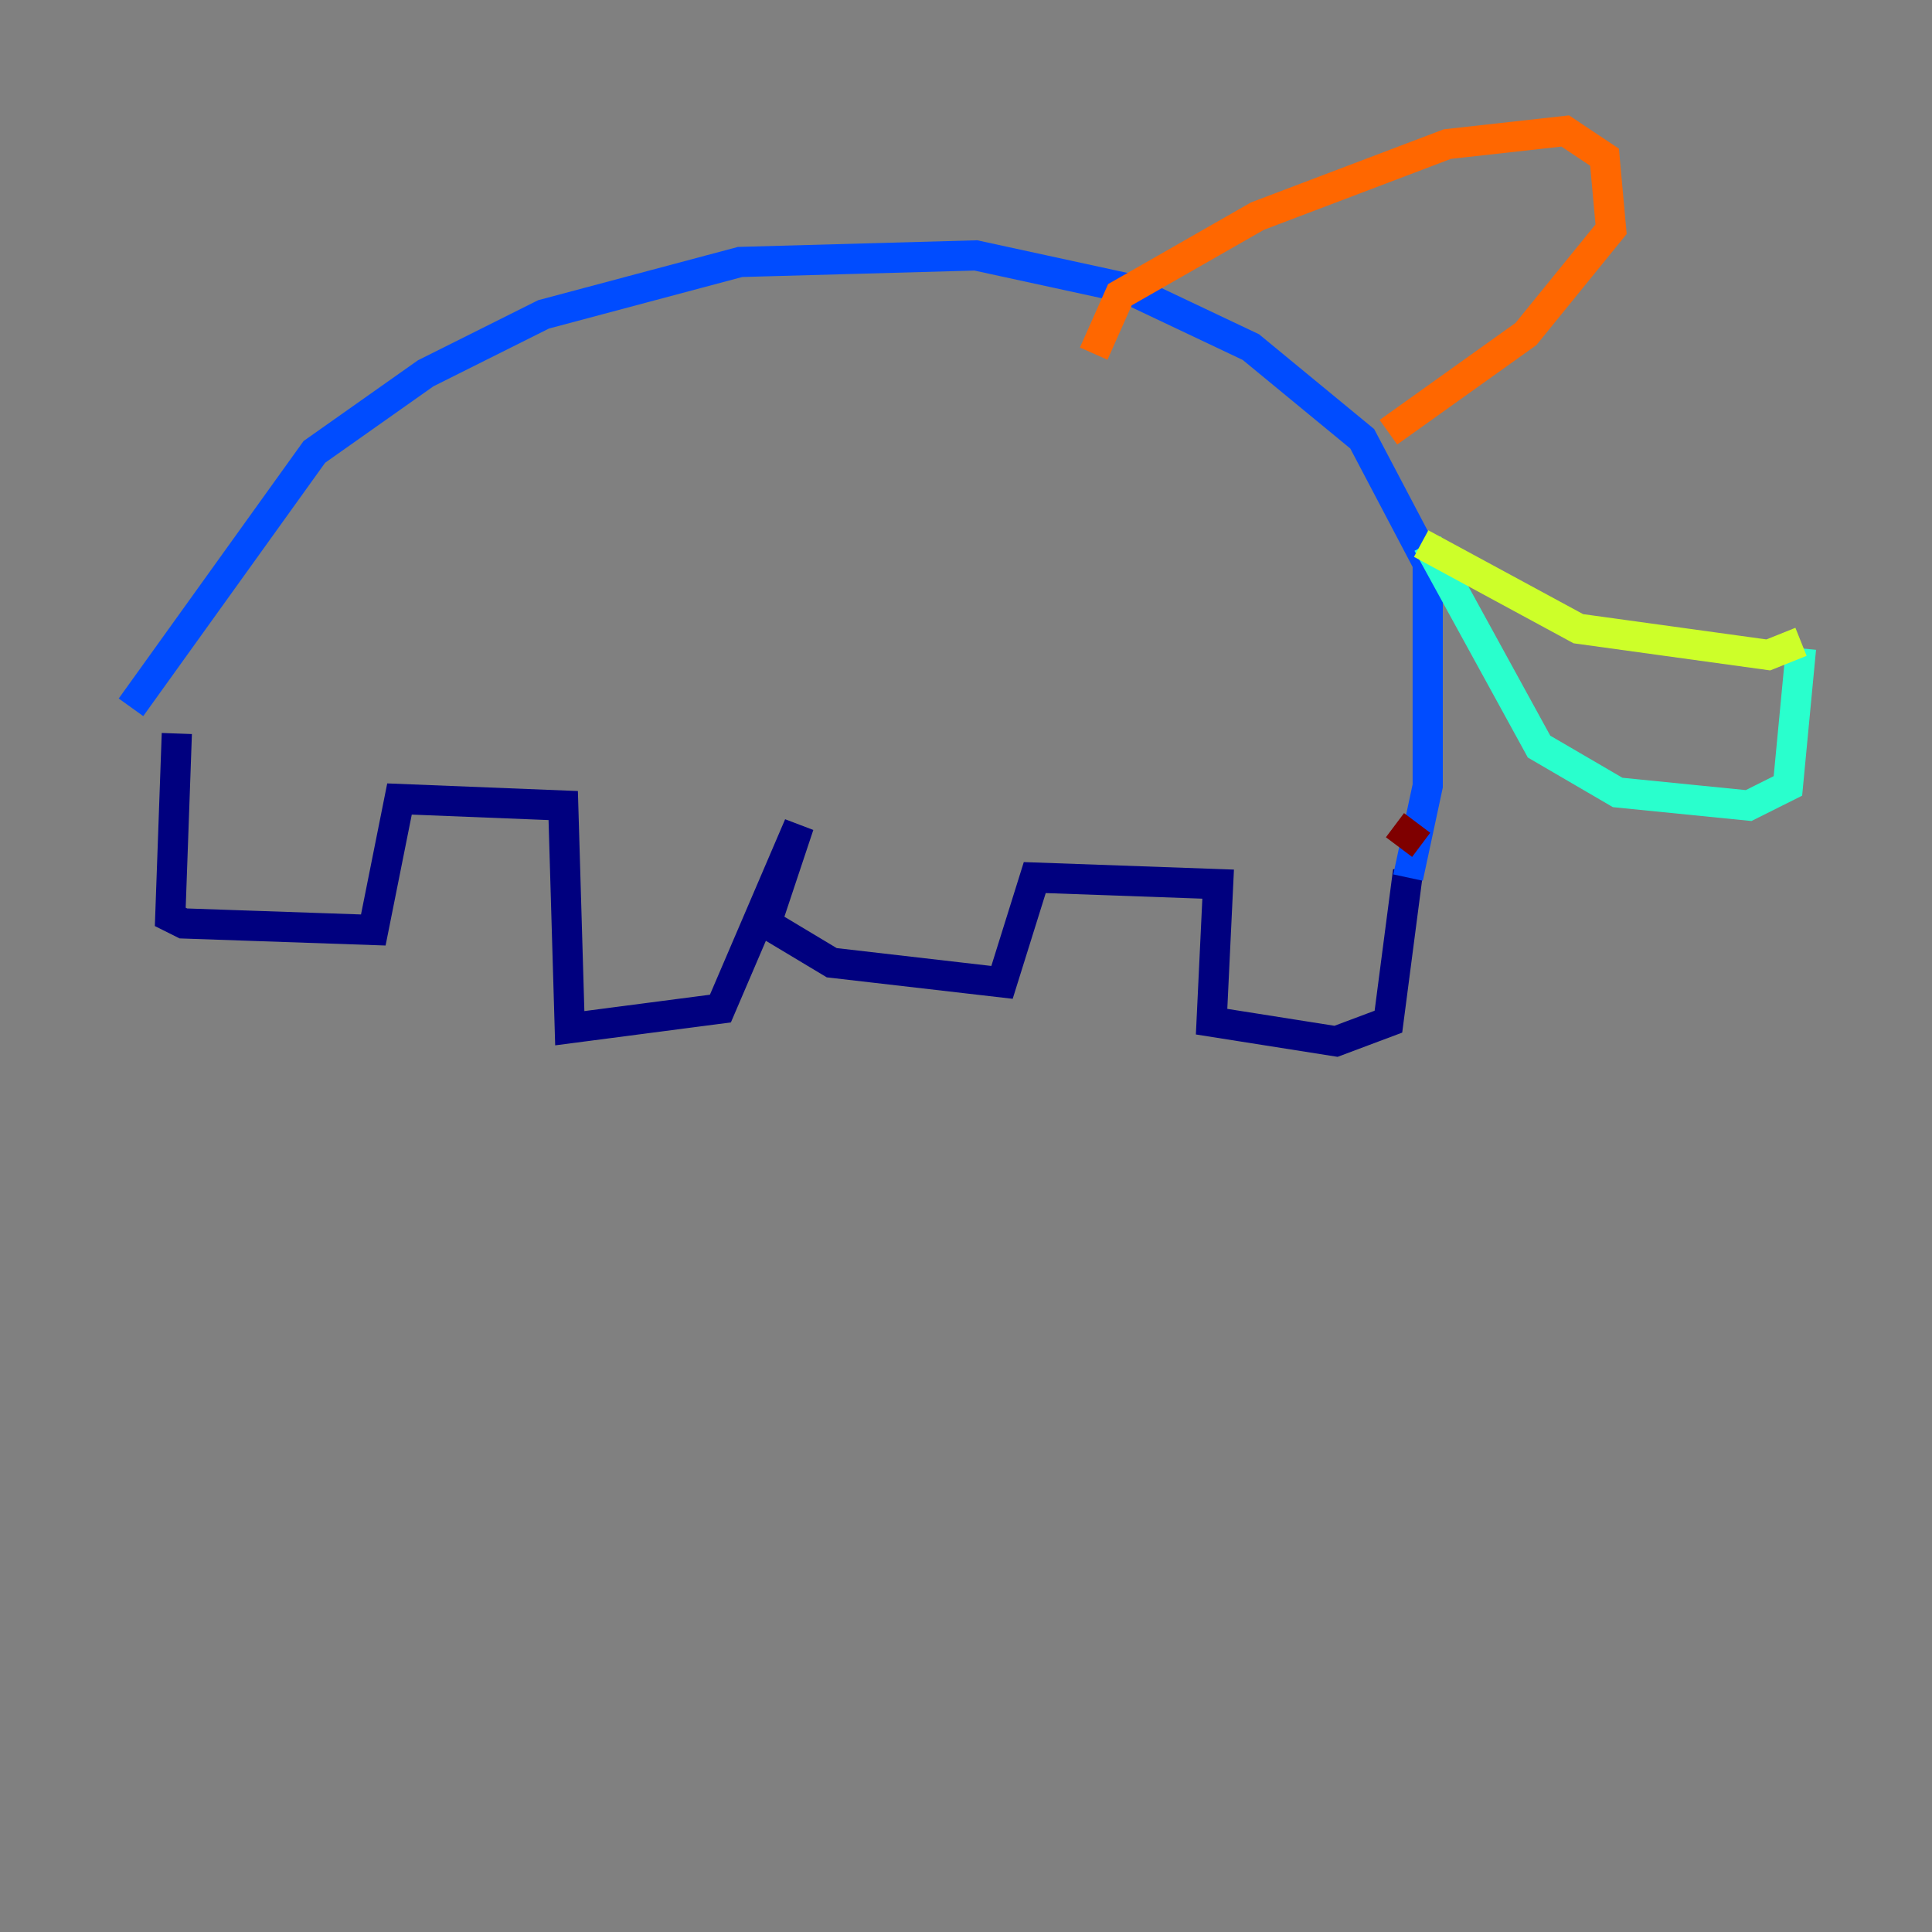 <?xml version="1.0" encoding="utf-8" ?>
<svg baseProfile="tiny" height="128" version="1.2" viewBox="0,0,128,128" width="128" xmlns="http://www.w3.org/2000/svg" xmlns:ev="http://www.w3.org/2001/xml-events" xmlns:xlink="http://www.w3.org/1999/xlink"><rect x="0" y="0" width="128" height="128" fill="#808080" stroke="none"/><defs /><polyline fill="none" points="11.715,48.597 11.281,60.746 12.149,61.18 24.732,61.614 26.468,52.936 37.315,53.37 37.749,68.122 47.729,66.82 52.936,54.671 50.766,61.18 55.105,63.783 66.386,65.085 68.556,58.142 80.705,58.576 80.271,67.688 88.515,68.99 91.986,67.688 93.288,57.709" stroke="#00007f" stroke-width="2" /><polyline fill="none" points="8.678,46.861 20.827,29.939 28.203,24.732 36.014,20.827 49.031,17.356 64.651,16.922 74.63,19.091 82.875,22.997 90.251,29.071 94.59,37.315 94.59,52.068 93.288,58.142" stroke="#004cff" stroke-width="2" /><polyline fill="none" points="94.59,36.014 101.966,49.464 107.173,52.502 115.851,53.37 118.454,52.068 119.322,42.956" stroke="#29ffcd" stroke-width="2" /><polyline fill="none" points="94.156,36.014 104.57,41.654 117.153,43.39 119.322,42.522" stroke="#cdff29" stroke-width="2" /><polyline fill="none" points="72.461,23.43 74.197,19.525 83.308,14.319 95.891,9.546 103.702,8.678 106.305,10.414 106.739,15.186 101.098,22.129 91.986,28.637" stroke="#ff6700" stroke-width="2" /><polyline fill="none" points="92.42,54.671 94.156,55.973" stroke="#7f0000" stroke-width="2" /></svg>